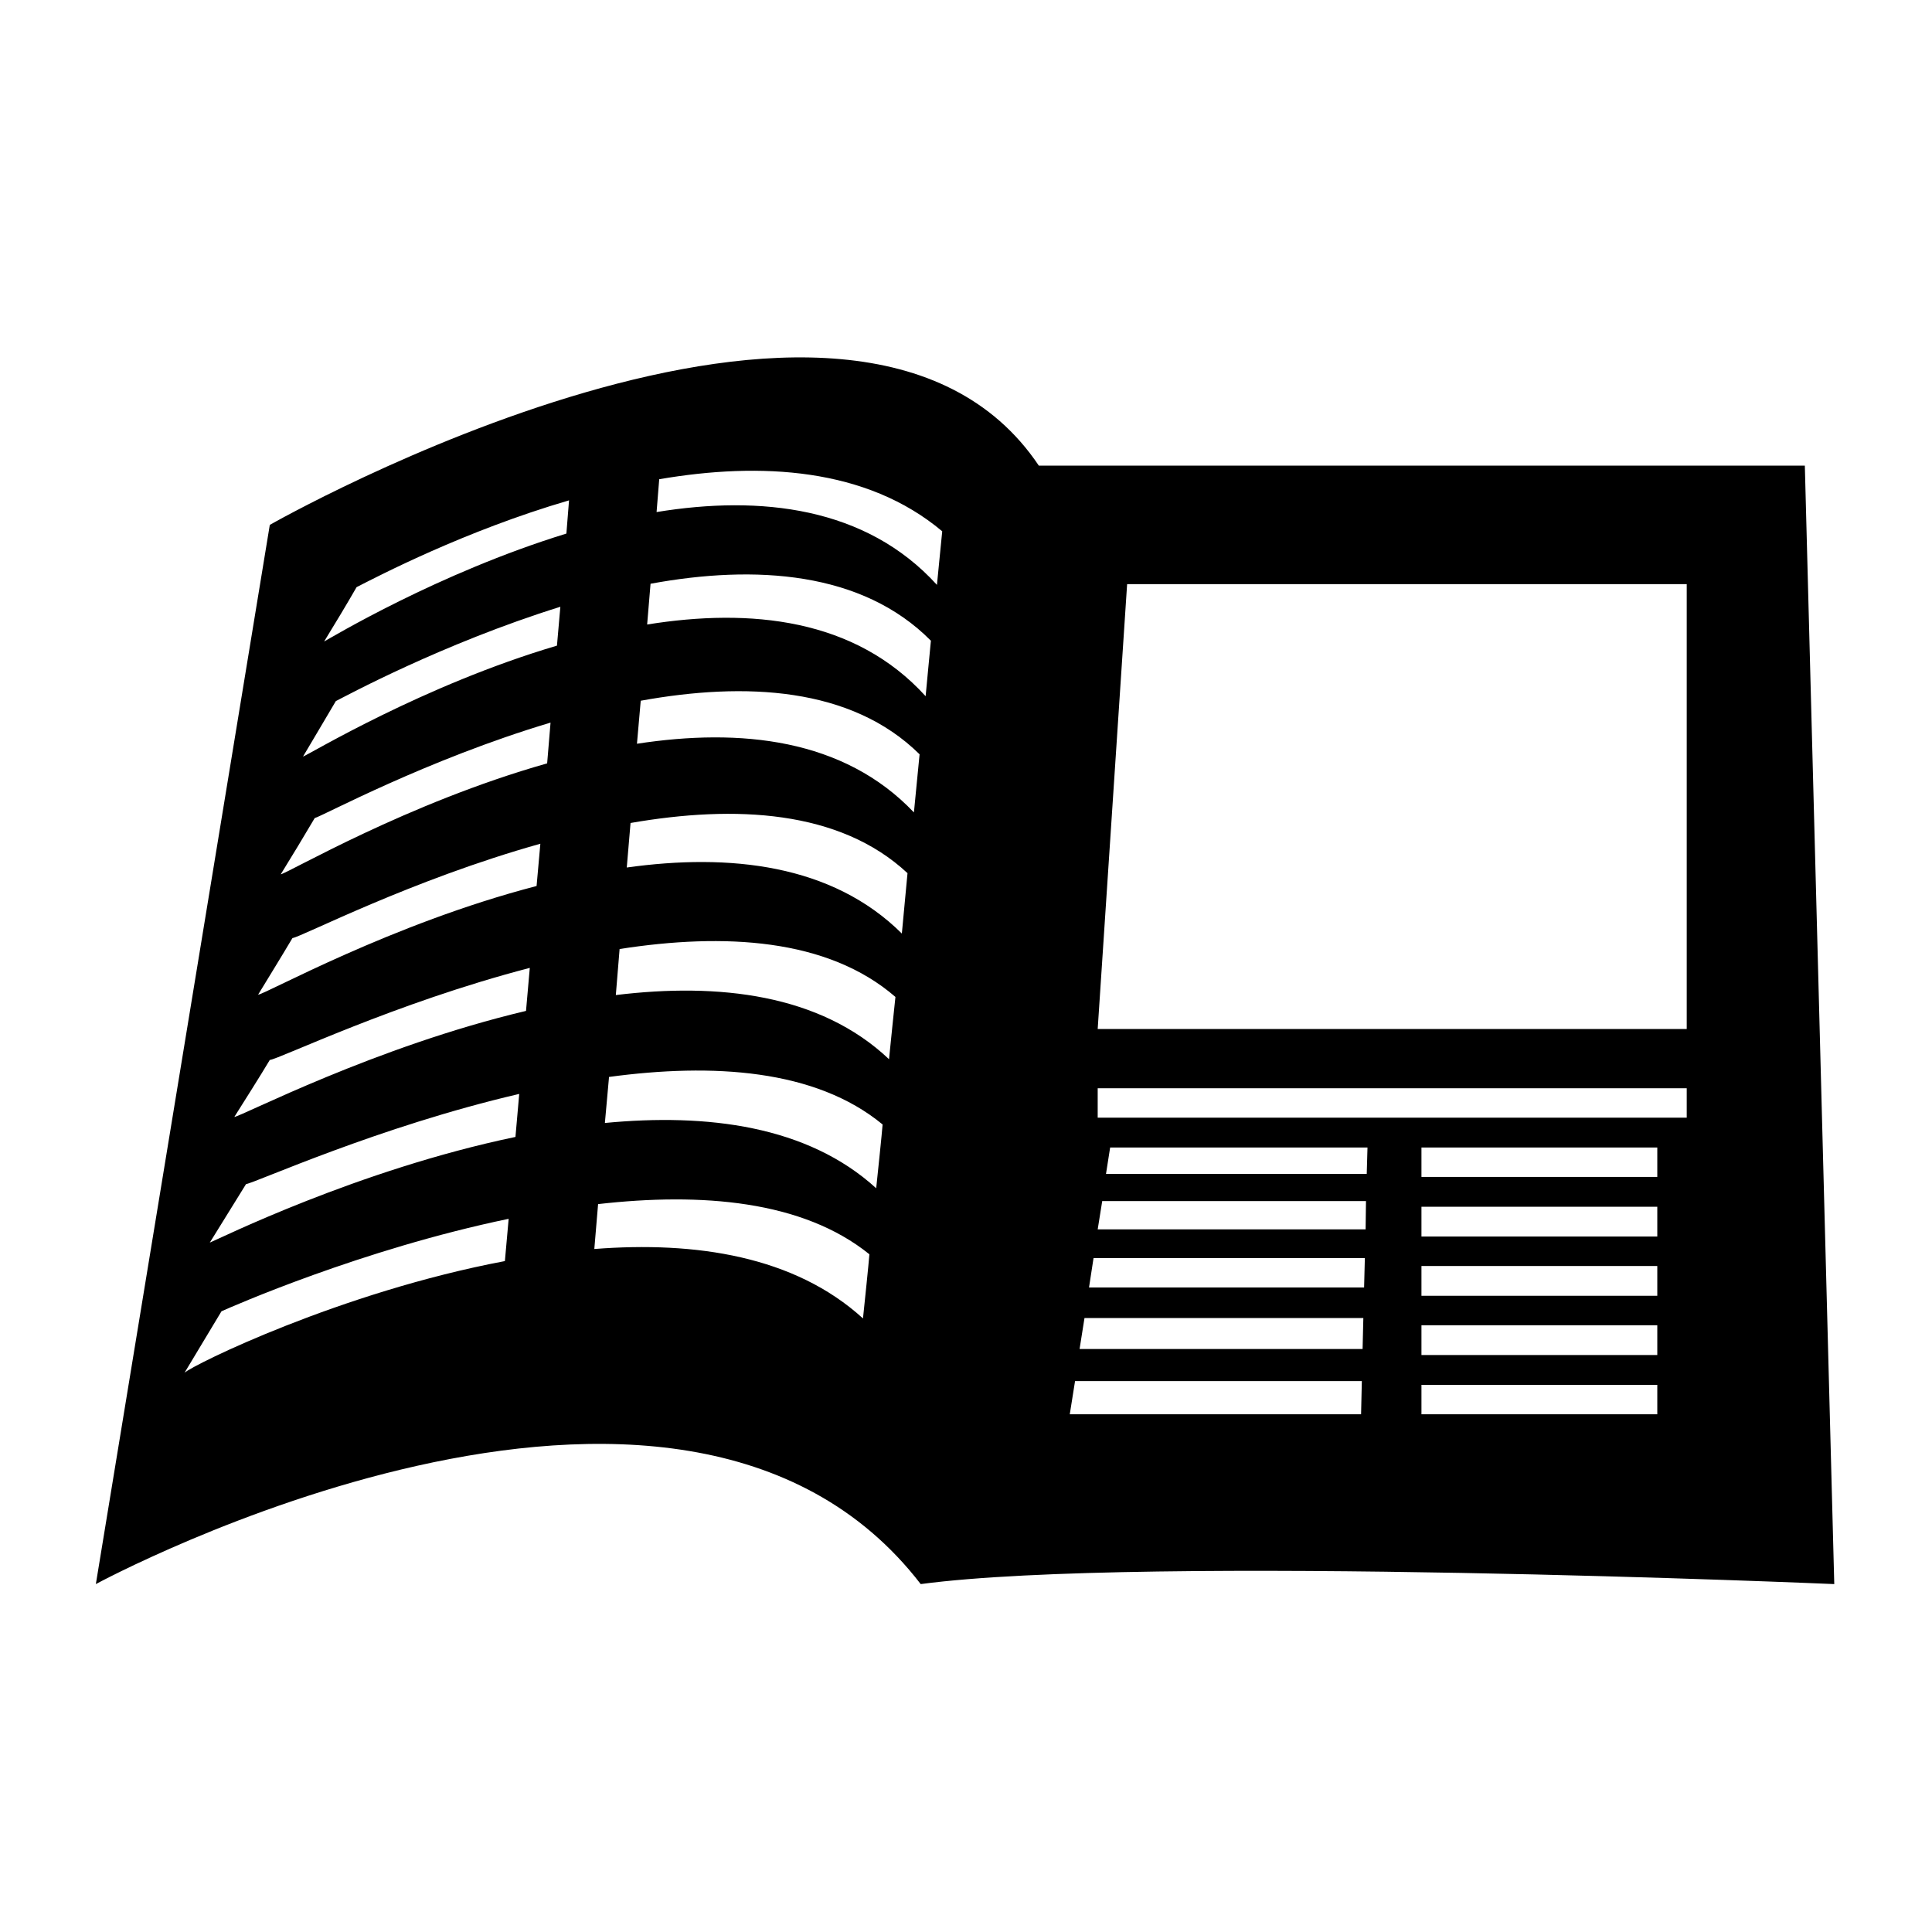 <svg height="512" width="512.0" xmlns="http://www.w3.org/2000/svg"><path d="m478.3 123.4h-203c-48.8-72.7-203.8 15.7-203.8 15.7l-46.1 280.7c0 0 154.2-83.6 218.6 0 59.1-7.9 242.1 0 242.1 0l-7.8-296.4z m-383.8 32.2c5.7-2.9 28.6-14.9 56.3-23l-0.7 8.8c-34.1 10.5-62.5 27.7-64.2 28.6 3-4.9 5.9-9.7 8.6-14.4z m-5.5 30.2c2.2-1.1 28.1-15.2 59.5-25l-0.9 10.3c-35.5 10.5-65.6 28.8-67.3 29.4 3-5 5.9-10 8.7-14.7z m-5.6 31c2.2-0.6 29.7-15.5 62.5-25.3l-0.9 10.8c-37.1 10.5-68.7 29.1-70.6 29.4 3.1-5 6.1-10 9-14.9z m-5.9 31.8c2.4-0.3 31.4-15.4 65.7-25l-1 11.2c-38.5 10-71.9 28.7-73.8 28.8 3.1-5.1 6.2-10.1 9.1-15z m-6 32.3c2.4-0.2 33.1-15.1 68.9-24.4l-1 11.4c-40.1 9.5-75.3 27.9-77.3 28.1 3.2-5.1 6.4-10.1 9.4-15.1z m-6.3 32.9c2.6-0.4 35-15.2 72.4-23.9l-1 11.4c-41.8 8.7-78.9 27.2-81 28 3.3-5.3 6.5-10.5 9.6-15.5z m-6.5 33.7c2.7-1.2 37.1-16.4 76.1-24.5l-1 11.2c-43.5 8.2-82.7 27.5-84.9 29.6 3.4-5.7 6.7-11.1 9.8-16.3z m170 1.9c-18.1-16.5-44.3-20.5-71.2-18.4l1-11.9c27.3-3.1 54.2-1 71.9 13.3-0.2 2.6-1.3 13.2-1.7 17z m3.5-34.5c-18.2-16.6-44.8-19.9-71.9-17.3l1.1-12.2c27.4-3.7 54.7-2.1 72.5 12.6-0.2 2.6-1.3 13.1-1.7 16.9z m3.4-34.2c-18.3-17.3-45.2-20.3-72.4-17l1-12.2c27.6-4.3 55.1-2.9 73.1 12.7-0.3 2.5-1.3 12.7-1.7 16.5z m3.4-33.3c-18.5-18.4-45.7-21.3-72.9-17.5l1-11.8c27.6-4.8 55.4-3.5 73.4 13.3-0.2 2.5-1.2 12.4-1.5 16z m3.2-32.1c-18.6-19.6-46-22.4-73.4-18.2l1-11.4c27.6-5 55.8-3.7 73.9 14.2-0.2 2.4-1.2 11.9-1.5 15.4z m3.1-30.8c-18.7-20.6-46.4-23.4-73.8-19l0.9-10.8c27.7-5.1 56.1-3.3 74.3 15.1-0.2 2.2-1.1 11.3-1.4 14.7z m3-29.5c-18.8-20.7-46.8-23.8-74.3-19.3l0.7-8.7c26.8-4.6 54.9-3.1 75 13.8-0.2 2.2-1.1 10.9-1.4 14.2z m112.4 219.8h-77.2l1.4-8.8h76l-0.2 8.8z m0.4-17.3h-75l1.3-8.2h73.9l-0.2 8.2z m0.4-16.3h-72.9l1.2-7.8h71.9l-0.2 7.8z m0.4-15.4h-71l1.2-7.5h69.9l-0.1 7.5z m0.3-14.7h-69.1l1.1-7h68.2l-0.2 7z m77 63.7h-62.5v-7.8h62.5v7.8z m0-15.7h-62.5v-7.9h62.5v7.9z m0-15.7h-62.5v-7.9h62.5v7.9z m0-15.7h-62.5v-7.9h62.5v7.9z m0-15.8h-62.5v-7.8h62.5v7.8z m7.8-15.7h-156.1v-7.8h156.1v7.8z m0-23.5h-156.1l7.8-117.9h148.3v117.9z" /></svg>